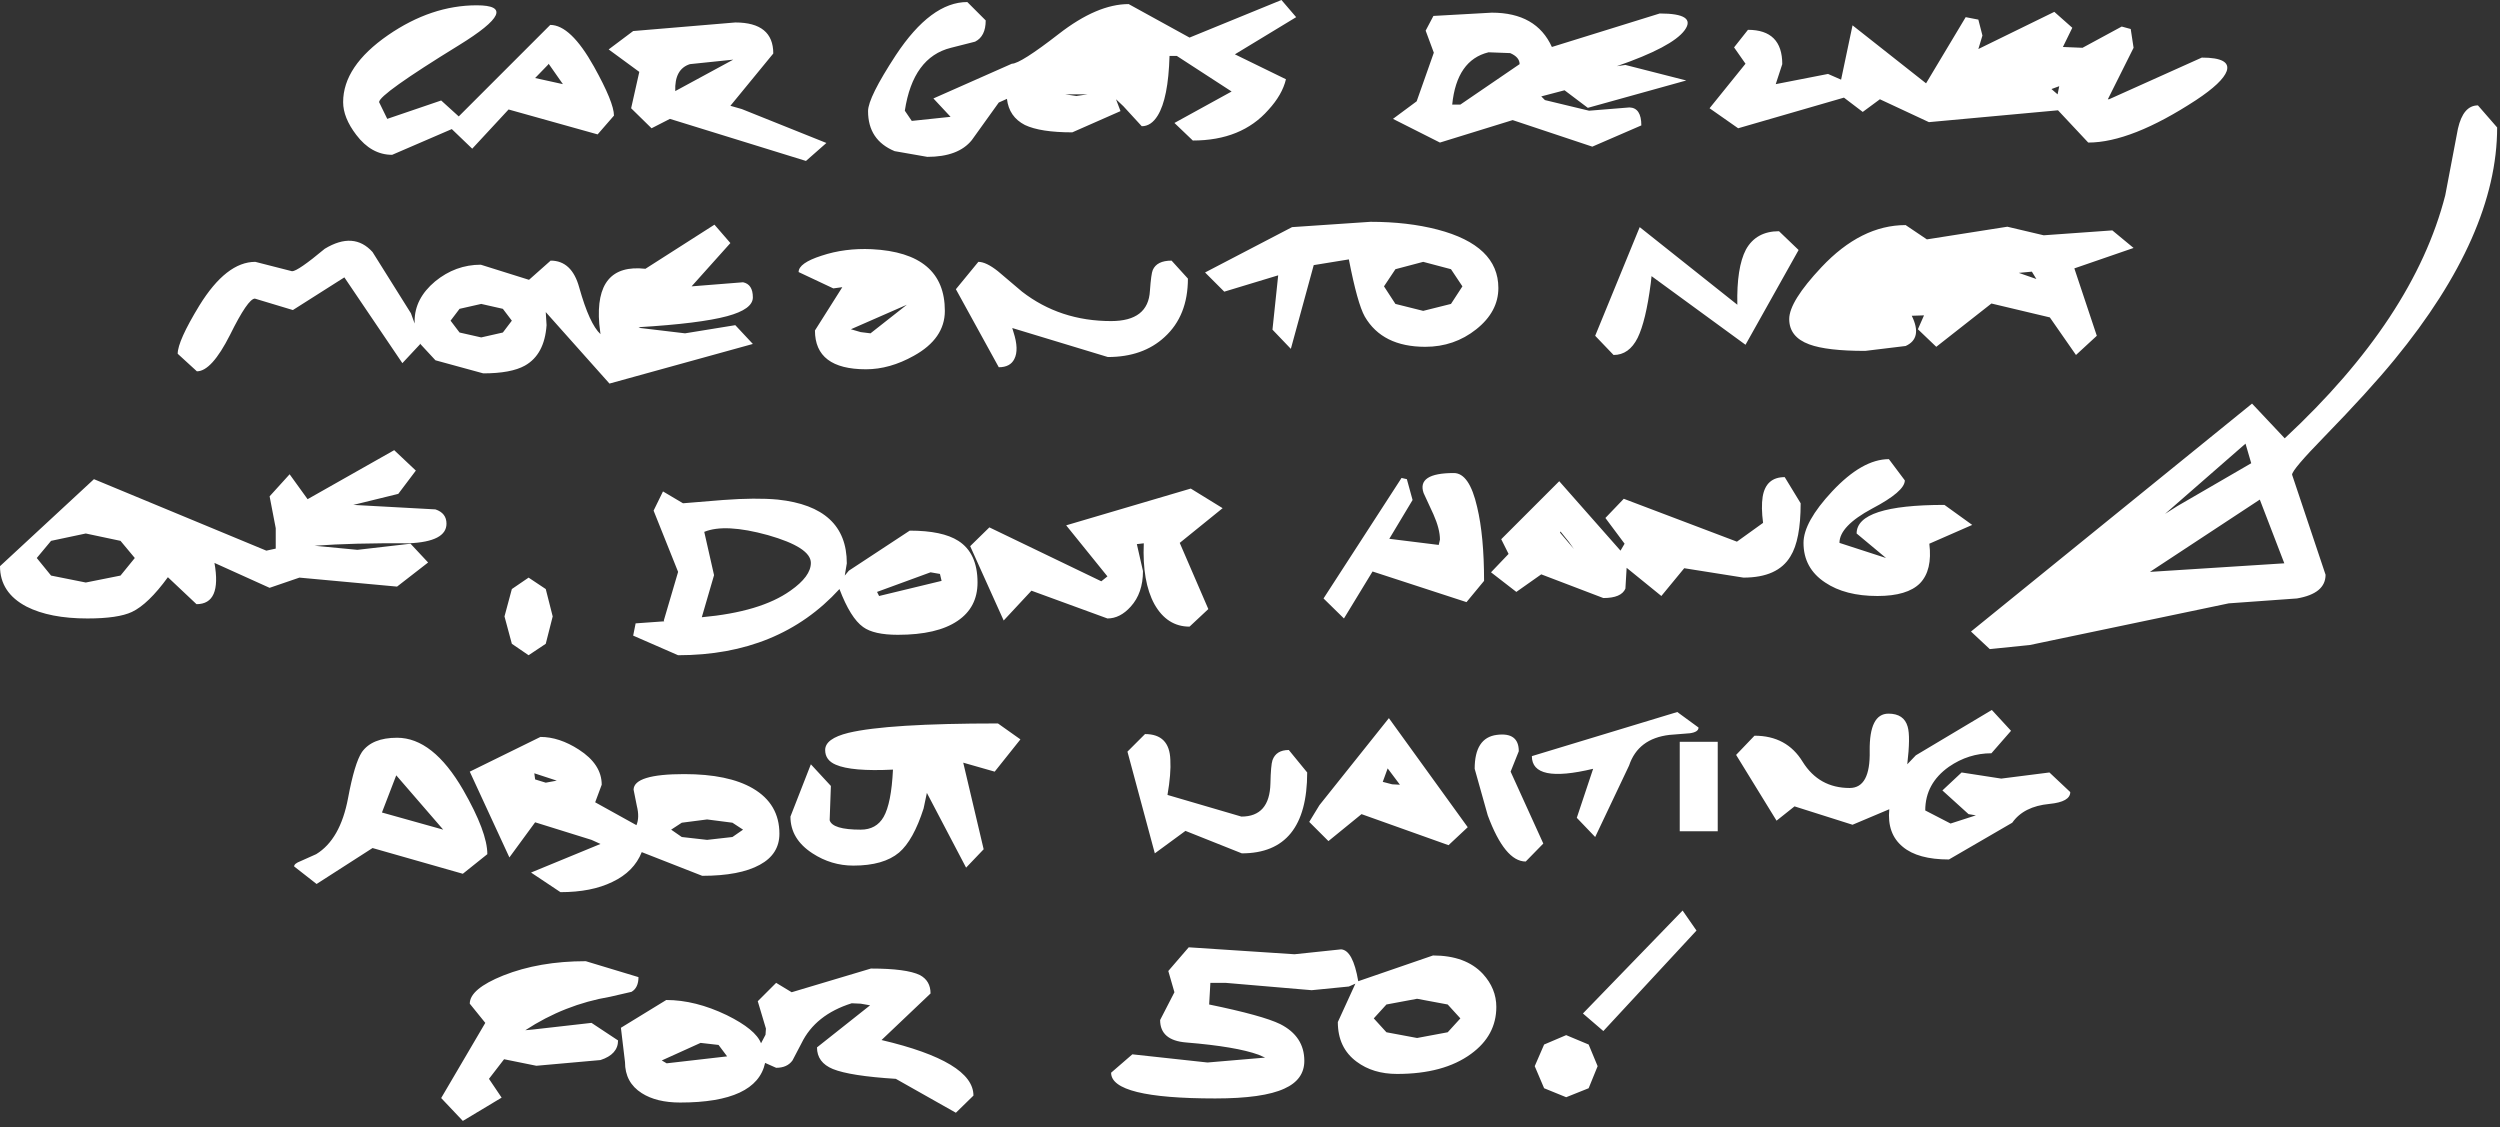 <?xml version="1.0" encoding="utf-8"?>
<svg version="1.1" id="Layer_1"
xmlns="http://www.w3.org/2000/svg"
xmlns:xlink="http://www.w3.org/1999/xlink"
xmlns:author="http://www.sothink.com"
width="306px" height="138px"
xml:space="preserve">
<rect width="100%" height="100%" fill="#333333" stroke="none"/>
<g id="1363" transform="matrix(1, 0, 0, 1, -3.75, -16.45)">
<path style="fill:#FFFFFF;fill-opacity:1" d="M307.05,29.35L309.4 32.05Q309.4 45.15 296.85 60.45Q293.7 64.3 288.2 69.95Q284.3 73.95 284.3 74.55L288.4 86.8Q288.4 89.1 284.9 89.7L276.55 90.3L252.2 95.4L247.3 95.9L245 93.75L279.4 65.85L283.4 70.1Q299.2 55.4 303.05 40.35L304.6 32.2Q305.25 29.35 307.05 29.35M264.55,20L264.9 22.3L261.75 28.6L261.9 28.6L273.25 23.5Q276.85 23.5 276.3 25.15Q275.8 26.55 272.55 28.7Q264.6 33.9 259.35 33.9L255.65 29.95L239.85 31.4L233.85 28.6L231.75 30.15L229.45 28.4L216.5 32.15L213 29.7L217.4 24.25L216 22.25L217.7 20.1Q221.9 20.1 221.9 24.3L221.1 26.75L227.5 25.5L229.1 26.2L230.5 19.55L239.5 26.65L244.35 18.55L245.9 18.85L246.4 20.8L245.9 22.45L255.2 17.9L257.4 19.85L256.25 22.2L258.65 22.3L263.45 19.7L264.55 20M253.9,45.25L262.3 44.65L264.9 46.8L257.65 49.3L260.4 57.55L257.85 59.9L254.65 55.3L247.5 53.6L240.75 58.9L238.5 56.75L239.25 55.05L237.75 55.1Q239.1 57.85 237 58.8L232.05 59.4Q227.35 59.4 225.2 58.6Q222.75 57.7 222.75 55.5Q222.75 53.35 226.7 49.15Q231.55 44 237 44L239.6 45.75L249.45 44.2L253.9 45.25M254.85,27.35L255.6 28L255.8 27L254.85 27.35M278.6,70.75L268.75 79.35L270.25 78.4L279.3 73.15L278.6 70.75M252.45,49.7L250.85 49.85L253 50.6L252.45 49.7M280.35,77.6L266.9 86.45L283.35 85.4L280.35 77.6M209.95,20.15Q208.45 22.2 201.65 24.55L202.7 24.4L210.15 26.3L198.1 29.65L195.25 27.5L192.4 28.25L192.85 28.7L198.25 30L203.2 29.6Q204.65 29.65 204.65 31.8L198.65 34.4L188.9 31.15L180 33.9L174.25 31L177.15 28.85L179.25 22.9L178.25 20.2L179.2 18.4L186.35 18Q191.8 18 193.7 22.2L206.9 18.1Q211.45 18.1 209.95 20.15M221.5,44.75L223.9 47.05L217.4 58.65L205.9 50.25L205.8 51.15Q205.2 55.75 204.2 57.8Q203.15 59.9 201.25 59.9L199 57.55L204.45 44.25L216.4 53.75Q216.3 49.2 217.45 47Q218.7 44.75 221.5 44.75M185.95,22.85Q182.05 23.8 181.5 29.25L182.5 29.25L189.75 24.3Q189.75 23.45 188.6 22.95L185.95 22.85M179.7,44.55Q187.15 46.5 187.15 51.7Q187.15 54.6 184.45 56.75Q181.75 58.9 178.2 58.9Q172.95 58.9 170.8 55.2Q169.9 53.6 168.85 48.2L164.55 48.9L161.75 59.15L159.5 56.8L160.2 50.15L153.6 52.15L151.25 49.8L161.9 44.25L171.5 43.6Q176.05 43.6 179.7 44.55M177.95,48.5L174.55 49.4L173.15 51.5L174.55 53.65L177.95 54.5L181.35 53.65L182.75 51.5L181.35 49.4L177.95 48.5M173.8,82.4L179.85 83.15L180 82.5Q180 81.2 179.2 79.4L178 76.8Q177.15 74.35 181.7 74.35Q183.6 74.35 184.55 78.5Q185.4 82.05 185.4 87.55L183.25 90.15L171.75 86.4L168.25 92.15L165.75 89.7L175.3 74.95L175.95 75.1L176.65 77.65L173.8 82.4M194.75,81.5L194.7 81.65L196.4 83.65L195.8 82.8L194.75 81.5M202.1,83.85L202.6 83L200.25 79.85L202.5 77.5L216.35 82.75L219.55 80.45Q219.3 78.55 219.5 77.25Q219.9 74.85 222.2 74.85L224.15 78.05Q224.15 82.55 222.9 84.55Q221.35 87.15 217.15 87.15L209.9 86L207.1 89.4L202.85 85.95L202.7 88.5Q202.2 89.65 200 89.65L192.4 86.75L189.35 88.9L186.25 86.5L188.4 84.25L187.5 82.45L194.6 75.35L202.1 83.85M232.9,78.7Q228.9 80.85 228.9 82.9L234.6 84.75L231 81.75Q231 78.25 241.75 78.25L245.15 80.7L239.9 83Q240.3 86.25 238.75 87.85Q237.2 89.4 233.55 89.4Q229.6 89.4 227.15 87.75Q224.5 86 224.5 82.9Q224.5 80.35 228 76.6Q231.7 72.65 234.95 72.65L236.9 75.25Q236.9 76.6 232.9 78.7M237.25,105.4Q237.6 106.6 237.2 110L238.25 108.9L247.55 103.35L249.9 105.9L247.5 108.65Q244.7 108.65 242.3 110.3Q239.4 112.35 239.4 115.65L242.5 117.25L245.6 116.25L244.7 116.1L241.5 113.2L243.85 111L248.7 111.75L254.6 111L257.15 113.4Q257.15 114.6 254.6 114.85Q251.45 115.15 250.05 117.15L242.3 121.65Q238.5 121.65 236.65 120.1Q234.7 118.5 235 115.5L230.5 117.4L223.4 115.15L221.2 116.9L216.25 108.85L218.5 106.5Q222.45 106.5 224.4 109.7Q226.4 112.9 230.15 112.9Q232.7 112.9 232.6 108.35Q232.55 103.8 234.9 103.8Q236.8 103.8 237.25 105.4M211.65,105.5Q211.65 106.05 210.6 106.2L208.1 106.4Q204.25 106.85 203.15 110.15L199 118.9L196.75 116.55L198.75 110.55Q191.25 112.35 191.25 109L209.05 103.6L211.65 105.5M214,107.25L214 118.2L209.35 118.2L209.35 107.25L214 107.25M211.4,130.35L200 142.65L197.5 140.5L209.7 127.9L211.4 130.35M186.95,106.4Q189.65 106.05 189.65 108.4L188.65 110.9L192.65 119.7L190.5 121.9Q187.95 121.9 185.85 116.25L184.25 110.55Q184.25 106.75 186.95 106.4M165.25,115L173.75 104.35L183.4 117.7L181.05 119.9L170.4 116.1L166.35 119.4L164 117.05L165.25 115M174.15,112.45L175.1 112.5L173.6 110.5L173 112.15L174.15 112.45M167.9,132.65Q169.35 132.75 170 136.55L179.15 133.4Q183.15 133.4 185.25 135.65Q186.9 137.45 186.9 139.7Q186.9 143.2 183.8 145.45Q180.45 147.9 174.75 147.9Q171.8 147.9 169.8 146.4Q167.5 144.7 167.5 141.55L169.65 136.85L168.85 137.2L164.3 137.65L153.75 136.75L151.9 136.75L151.75 139.4Q158.3 140.75 160.45 141.8Q163.4 143.3 163.4 146.3Q163.4 148.6 160.95 149.7Q158.35 150.9 152.5 150.9Q139.75 150.9 139.75 147.75L142.35 145.5L151.55 146.5L158.6 145.9L157.8 145.55Q155.05 144.55 148.95 144.05Q145.75 143.8 145.75 141.3L147.5 137.9L146.75 135.3L149.25 132.4L162.2 133.25L167.9 132.65M177.2,138.7L173.45 139.4L171.9 141.1L173.45 142.8L177.2 143.5L180.95 142.8L182.5 141.1L180.95 139.4L177.2 138.7M199.3,146.95L198.2 149.65L195.45 150.75L192.75 149.65L191.6 146.95L192.75 144.3L195.45 143.15L198.2 144.3L199.3 146.95M146.9,23.3Q146.75 28.5 145.45 30.6Q144.65 31.9 143.5 31.9L141.25 29.45L140.35 28.6L140.9 30.05L135 32.65Q131.1 32.65 129.2 31.75Q127.25 30.75 127 28.55L126 29L122.7 33.6Q121.05 35.65 117.25 35.65L113.25 34.95Q110 33.6 110 30.05Q110 28.4 113.4 23.2Q117.7 16.7 122.15 16.7L124.4 18.95Q124.4 20.9 123.1 21.55L120.15 22.3Q115.5 23.45 114.5 30L115.35 31.25L120.1 30.75L118 28.5L127.6 24.25Q128.65 24.25 133.35 20.6Q138.05 16.95 141.9 16.95L149.35 21.05L160.6 16.45L162.4 18.55L154.9 23.1L161.15 26.15Q160.7 28.05 159 29.9Q155.7 33.65 149.75 33.65L147.5 31.5L154.5 27.65L147.8 23.3L146.9 23.3M135.5,28.2L136.85 28L134.15 28L135.5 28.2M93.75,19.2Q98.4 19.2 98.4 23L93.15 29.4L94.55 29.8L104.9 33.95L102.4 36.15L85.75 31L83.5 32.15L81 29.7L82 25.25L78.25 22.5L81.25 20.25L93.75 19.2M88.2,24.3Q86.3 24.9 86.4 27.6L93.5 23.75L88.2 24.3M93.15,46.2L88.4 51.5L94.7 51Q95.9 51.25 95.9 52.85Q95.9 54.3 92.75 55.15Q89.4 56.05 81.9 56.5L82.15 56.6L87.6 57.25L93.75 56.25L95.9 58.55L78.35 63.4L70.55 54.65L70.65 56.25Q70.4 59.85 68 61.2Q66.3 62.15 62.9 62.15L57.05 60.55L55.15 58.5L55.15 58.6L53 60.9L45.9 50.4L39.6 54.4L34.95 53Q34.1 53 31.9 57.45Q29.65 61.9 27.85 61.9L25.5 59.75Q25.5 58.2 28.15 53.85Q31.45 48.5 35 48.5L39.5 49.65Q40.2 49.65 43.5 46.9Q47.05 44.75 49.35 47.3L54.05 54.8L54.5 56.05L54.5 55.75Q54.5 53 57 50.9Q59.5 48.85 62.6 48.85L68.5 50.7L71.15 48.35Q73.75 48.35 74.65 51.65Q75.9 56.1 77.25 57.35L77.1 56.1Q76.5 48.65 82.75 49.35L91.2 43.95L93.15 46.2M110.45,46.95Q119.4 47.4 119.4 54.5Q119.4 57.9 115.6 60Q112.65 61.65 109.75 61.65Q103.5 61.65 103.5 56.9L106.85 51.6L105.75 51.75L101.5 49.75Q101.5 48.65 104.3 47.75Q107.15 46.8 110.45 46.95M110.3,57.25L114.75 53.75L107.9 56.75L109.1 57.1L110.3 57.25M98.95,77.6Q107.4 78.5 107.4 85.4L107.15 86.9L107.65 86.3L115.1 81.4Q119.1 81.4 121.05 82.65Q123.4 84.15 123.4 87.75Q123.4 90.8 120.95 92.45Q118.45 94.15 113.65 94.15Q110.7 94.15 109.4 93.2Q107.85 92.1 106.5 88.55Q99.1 96.65 86.75 96.65L81.25 94.25L81.55 92.75L85.05 92.5L85 92.4L86.75 86.45L83.75 78.95L84.9 76.6L87.35 78.05L92.25 77.65Q96.25 77.35 98.95 77.6M89.95,81.55L91.15 86.85L89.65 92Q96.85 91.35 100.5 88.75Q103 87 103 85.35Q103 83.45 97.75 81.95Q92.5 80.5 89.95 81.55M111.35,89.4L119 87.55L118.8 86.7L117.65 86.5L111.1 88.9L111.35 89.4M146.3,57.7Q143.65 60.15 139.35 60.15L127.65 56.6L127.8 57.1Q128.5 59.25 127.9 60.4Q127.4 61.4 126 61.4L120.75 51.85L123.5 48.5Q124.45 48.5 125.9 49.65L128.85 52.15Q133.5 55.75 139.75 55.75Q144.3 55.75 144.5 52.05Q144.65 49.95 144.85 49.5Q145.35 48.35 147.15 48.35L149.15 50.55Q149.15 55.1 146.3 57.7M134.25,80.75L149.5 76.25L153.4 78.65L148.15 82.9L151.65 91L149.35 93.15Q146.6 93.15 145.05 90.4Q143.55 87.65 143.75 82.95L142.9 83.05L143.65 86.35Q143.65 89.05 142.15 90.7Q140.85 92.15 139.3 92.15L130 88.75L126.6 92.4L122.5 83.3L124.85 81L138.55 87.6L139.3 87L134.25 80.75M70.85,24.35L69.25 26L72.65 26.75L70.9 24.25L70.85 24.35M76.45,24.6Q78.9 29 78.9 30.6L76.9 32.9L66 29.85L61.55 34.65L59.05 32.25L51.75 35.4Q49.2 35.4 47.35 32.95Q45.75 30.85 45.75 28.95Q45.75 24.55 51.25 20.75Q56.55 17.1 62.1 17.1Q67.85 17.1 59.9 22Q50.15 28 50.15 28.95L51.15 31L57.75 28.75L59.9 30.7L71.1 19.5Q73.6 19.5 76.45 24.6M14.25,81.75L10 82.65L8.25 84.75L10 86.9L14.25 87.75L18.5 86.9L20.25 84.75L18.5 82.65L14.25 81.75M14.45,92.15Q9.85 92.15 7 90.7Q3.75 89 3.75 85.75L15.25 75.1L36.35 83.85L37.5 83.6L37.5 81.1L36.75 77.2L39.2 74.5L41.4 77.55L52 71.55L54.65 74.05L52.5 76.9L47 78.25L57.05 78.8Q58.4 79.25 58.4 80.55Q58.4 82.75 53.8 82.95Q46.9 82.9 42.25 83.25L47.5 83.75L54 83L56.15 85.3L52.35 88.25L40.4 87.15L36.75 88.4L30 85.35Q30.9 90.4 27.8 90.4L24.3 87.1Q21.9 90.4 19.9 91.35Q18.2 92.15 14.45 92.15M62.65,53.65L60 54.25L58.9 55.7L60 57.15L62.65 57.75L65.3 57.15L66.4 55.7L65.3 54.25L62.65 53.65M70.55,88.55L71.4 91.9L70.55 95.25L68.45 96.65L66.4 95.25L65.5 91.9L66.4 88.55L68.45 87.15L70.55 88.55M69.9,106.65Q72.2 106.65 74.6 108.2Q77.4 110 77.4 112.5L76.6 114.65L81.65 117.45Q82.05 116.5 81.7 115.1L81.3 113.1Q81.35 111.2 87.5 111.2Q92.9 111.2 95.9 112.95Q99.15 114.85 99.15 118.5Q99.15 121 96.75 122.3Q94.3 123.65 89.7 123.65L82.3 120.75Q81.35 123.15 78.7 124.4Q76.15 125.65 72.35 125.65L68.75 123.25L77.25 119.75L76.15 119.25L69.25 117.1L66.1 121.4L61.25 110.9L69.9 106.65M70.55,112.25L71.9 112L69.15 111.1L69.25 111.85L70.55 112.25M42.45,121Q45.4 119.2 46.35 114.15Q47.15 109.85 48.05 108.5Q49.3 106.75 52.35 106.75Q56.75 106.75 60.45 113.15Q63.4 118.3 63.4 121L60.4 123.4L49.35 120.25L42.5 124.65L39.75 122.5Q39.75 122.15 40.55 121.85L42.45 121M58,118L52.25 111.35L50.5 115.9L58 118M69.1,142.45L76.15 141.65L79.4 143.8Q79.4 145.5 77.25 146.2L69.4 146.9L65.45 146.1L63.6 148.5L65.15 150.8L60.4 153.65L57.75 150.85L63.15 141.65L61.25 139.3Q61.25 137.5 65.35 135.85Q69.75 134.1 75.45 134.1L81.9 136.05Q81.9 137.35 81.05 137.85L78.45 138.45Q72.85 139.4 68.05 142.55L69.1 142.45M79.75,142.25L85.3 138.85Q88.85 138.85 92.7 140.7Q96.25 142.45 96.9 144.15L97.45 143.1L97.5 142.35L96.5 139L98.75 136.75L100.65 137.9L110.35 135Q114.7 135 116.35 135.8Q117.65 136.5 117.65 138.05L111.65 143.75Q122.9 146.4 122.9 150.55L120.75 152.65L113.4 148.5Q107.8 148.15 105.7 147.3Q103.75 146.5 103.75 144.65L110.25 139.5L109.1 139.3L108 139.25Q103.55 140.65 101.85 144.15L100.75 146.25Q100.1 147.15 98.75 147.15L97.4 146.55Q96.35 151.4 87 151.4Q84.1 151.4 82.3 150.25Q80.25 148.95 80.25 146.45L79.75 142.25M161.5,108.25L163.75 111Q163.75 120.9 155.75 120.9L148.85 118.15L145.1 120.9L141.75 108.45L143.9 106.3Q146.9 106.3 147 109.45Q147.1 111.15 146.65 113.75L155.7 116.4Q159.15 116.4 159.25 112.35Q159.3 110.1 159.5 109.5Q159.95 108.25 161.5 108.25M125.5,110.9L121.65 109.8L124.15 120.4L122 122.65L117.2 113.5L116.8 115.4Q115.55 119.3 113.8 120.8Q111.9 122.4 108.2 122.4Q105.5 122.4 103.2 120.9Q100.5 119.15 100.5 116.4L103 110L105.45 112.65L105.3 116.85Q105.65 118 109.1 118Q111 118 111.9 116.45Q112.85 114.8 113.05 110.65Q108 110.9 106.05 110.05Q104.75 109.5 104.75 108.25Q104.75 106.85 107.6 106.15Q112.4 105 125.9 105L128.65 106.95L125.5 110.9M85.9,118L87.2 118.9L90.3 119.25L93.4 118.9L94.7 118L93.4 117.15L90.3 116.75L87.2 117.15L85.9 118M84.75,146.25L85.35 146.6L92.75 145.75L91.7 144.35L89.5 144.1L84.75 146.25" />
</g>
</svg>

